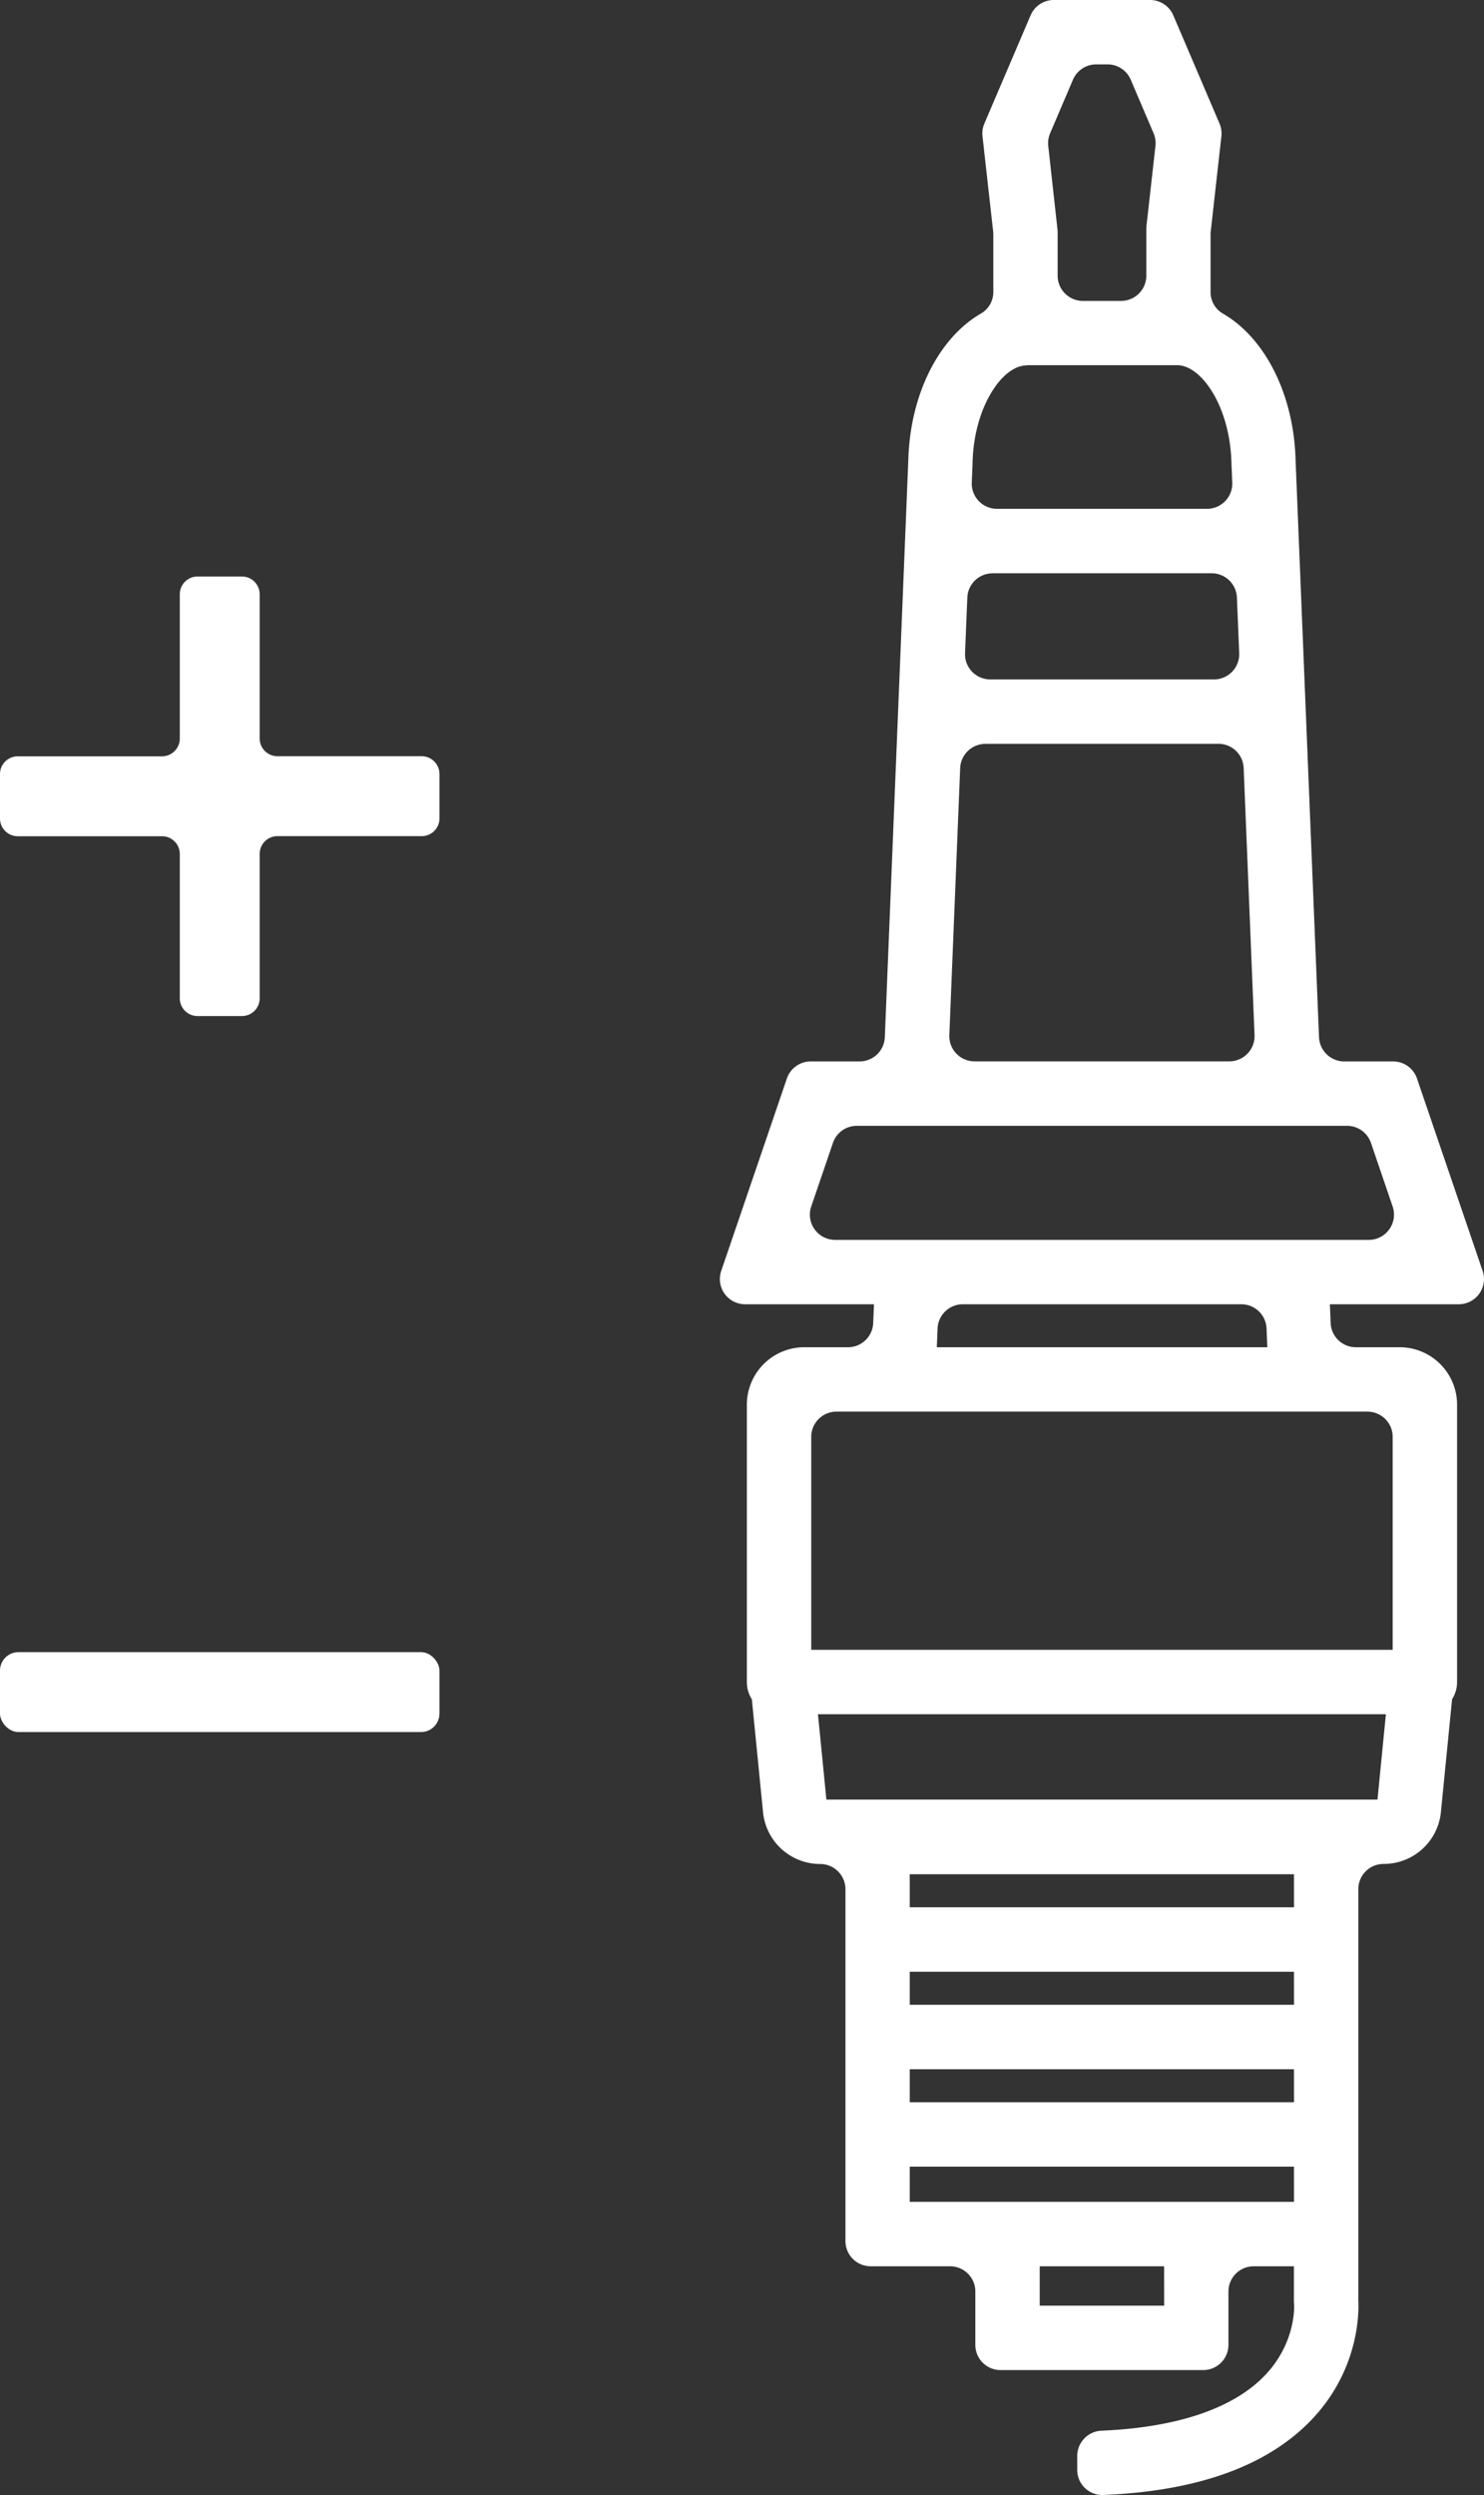 <svg id="Camada_1" data-name="Camada 1" xmlns="http://www.w3.org/2000/svg" viewBox="0 0 642.07 1079.23"><rect x="0" y="0" width="642.07" height="1079.23" fill="#333333" stroke="none"/><defs><style>.cls-1{fill:#fff;}</style></defs><path class="cls-1" d="M852.58,580.69H833.64a10.92,10.92,0,0,1-10.91-10.48l-.33-8.11h55.75a10.92,10.92,0,0,0,10.33-14.45l-28.39-83.19a10.92,10.92,0,0,0-10.34-7.4H828.62a10.93,10.93,0,0,1-10.92-10.48L807.57,197.33c-.68-29.16-13.55-53.55-31.71-63.89a10.72,10.72,0,0,1-5.08-9.42V99.26a9.82,9.82,0,0,1,.07-1.21l4.61-41.16a10.92,10.92,0,0,0-.81-5.5l-20-46.81a10.92,10.92,0,0,0-10-6.63H702.91a10.91,10.91,0,0,0-10,6.63l-20,46.81a10.92,10.92,0,0,0-.81,5.5l4.61,41.16c0,.4.07.81.07,1.21V124a10.74,10.74,0,0,1-5.08,9.41c-18.17,10.34-31,34.73-31.71,63.89L629.84,446.58a10.92,10.92,0,0,1-10.91,10.48H597.79a10.92,10.92,0,0,0-10.33,7.39l-28.4,83.2A10.92,10.92,0,0,0,569.4,562.1h55.74l-.33,8.11a10.92,10.92,0,0,1-10.91,10.48H595a24.85,24.85,0,0,0-24.85,24.84v120a13.84,13.84,0,0,0,2.16,7.43l4.84,48.85a24.84,24.84,0,0,0,24.73,22.4h0a10.92,10.92,0,0,1,10.92,10.92V967.29a10.92,10.92,0,0,0,10.92,10.92h34.4A10.92,10.92,0,0,1,669,989.13v23.06a10.91,10.91,0,0,0,10.92,10.92h87.67a10.92,10.92,0,0,0,10.92-10.92V989.13a10.92,10.92,0,0,1,10.92-10.92h17.4v15.06l0,.51.07.68c.05.66,1,16.28-12.13,30.43-13.56,14.6-38,23-71,24.43a11,11,0,0,0-10.69,10.9v6a10.86,10.86,0,0,0,11.16,10.92c41.85-1.69,72.63-13.11,91.58-34,19.33-21.32,19.16-45.28,18.88-50.33V815.1a10.92,10.92,0,0,1,10.92-10.92h.09a24.84,24.84,0,0,0,24.72-22.4l4.84-48.85a13.84,13.84,0,0,0,2.16-7.43v-120A24.84,24.84,0,0,0,852.58,580.69ZM843,776.34H604.56l-3.65-36.91H846.63Zm-36.13,174H640.62V935.12H806.85Zm-56.17,44.91H696.86V978.21h53.82Zm56.17-88H640.62V893H806.85Zm0-42.15H640.62V850.82H806.85Zm0-42.16H640.62v-14.3H806.85ZM598,696.52V619.46a10.92,10.92,0,0,1,10.92-10.92H838.65a10.92,10.92,0,0,1,10.92,10.92v92.12H598V696.52Zm30.31-211.61H829.83a10.93,10.93,0,0,1,10.34,7.39l9.38,27.51a10.91,10.91,0,0,1-10.33,14.44H608.33A10.92,10.92,0,0,1,598,519.81l9.39-27.51a10.92,10.92,0,0,1,10.33-7.39Zm63-329h65c4.93,0,10.19,3.9,14.49,10.44,5,7.58,8.67,18.73,9,31.68l.36,8.65a10.92,10.92,0,0,1-10.92,11.36H678.38a10.92,10.92,0,0,1-10.92-11.36l.35-8.4v-.25c.29-12.94,4-24.09,9-31.67C681.06,159.86,686.33,156,691.25,156Zm-14.9,90h94.84a10.93,10.93,0,0,1,10.92,10.48l1,24.07a10.93,10.93,0,0,1-10.92,11.37h-96.8a10.93,10.93,0,0,1-10.91-11.37l1-24.07A10.92,10.92,0,0,1,676.35,245.94Zm-3,73.77H774.19a10.91,10.91,0,0,1,10.91,10.47l4.7,115.52a10.92,10.92,0,0,1-10.91,11.36H668.66a10.91,10.91,0,0,1-10.91-11.36l4.69-115.52A10.93,10.93,0,0,1,673.36,319.71ZM663.5,562.1H784.05A10.92,10.92,0,0,1,795,572.58l.33,8.11h-143l.33-8.11A10.93,10.93,0,0,1,663.5,562.1ZM721.3,25.8h4.94a10.91,10.91,0,0,1,10,6.63l9.88,23.15a10.91,10.91,0,0,1,.81,5.5l-3.89,34.65c0,.4-.06.8-.06,1.19l0,20.29a10.93,10.93,0,0,1-10.92,10.9H715.53a10.92,10.92,0,0,1-10.92-10.92V98.47a11.85,11.85,0,0,0-.06-1.19l-4-36.21a10.92,10.92,0,0,1,.81-5.48l9.88-23.16A10.92,10.92,0,0,1,721.3,25.8Z" transform="translate(-247.01 2.05)"/><rect class="cls-1" y="714.62" width="190.14" height="34.57" rx="7.99"/><path class="cls-1" d="M429.46,325.05H367.05a7.69,7.69,0,0,1-7.69-7.69V255a7.69,7.69,0,0,0-7.69-7.69H332.49A7.69,7.69,0,0,0,324.8,255v62.4a7.69,7.69,0,0,1-7.69,7.69H254.7a7.69,7.69,0,0,0-7.69,7.69v19.19a7.69,7.69,0,0,0,7.69,7.69h62.41a7.68,7.68,0,0,1,7.69,7.68v62.41a7.69,7.69,0,0,0,7.69,7.69h19.18a7.69,7.69,0,0,0,7.69-7.69V367.3a7.69,7.69,0,0,1,7.69-7.68h62.41a7.69,7.69,0,0,0,7.69-7.69V332.74A7.69,7.69,0,0,0,429.46,325.05Z" transform="translate(-247.01 2.05)"/></svg>